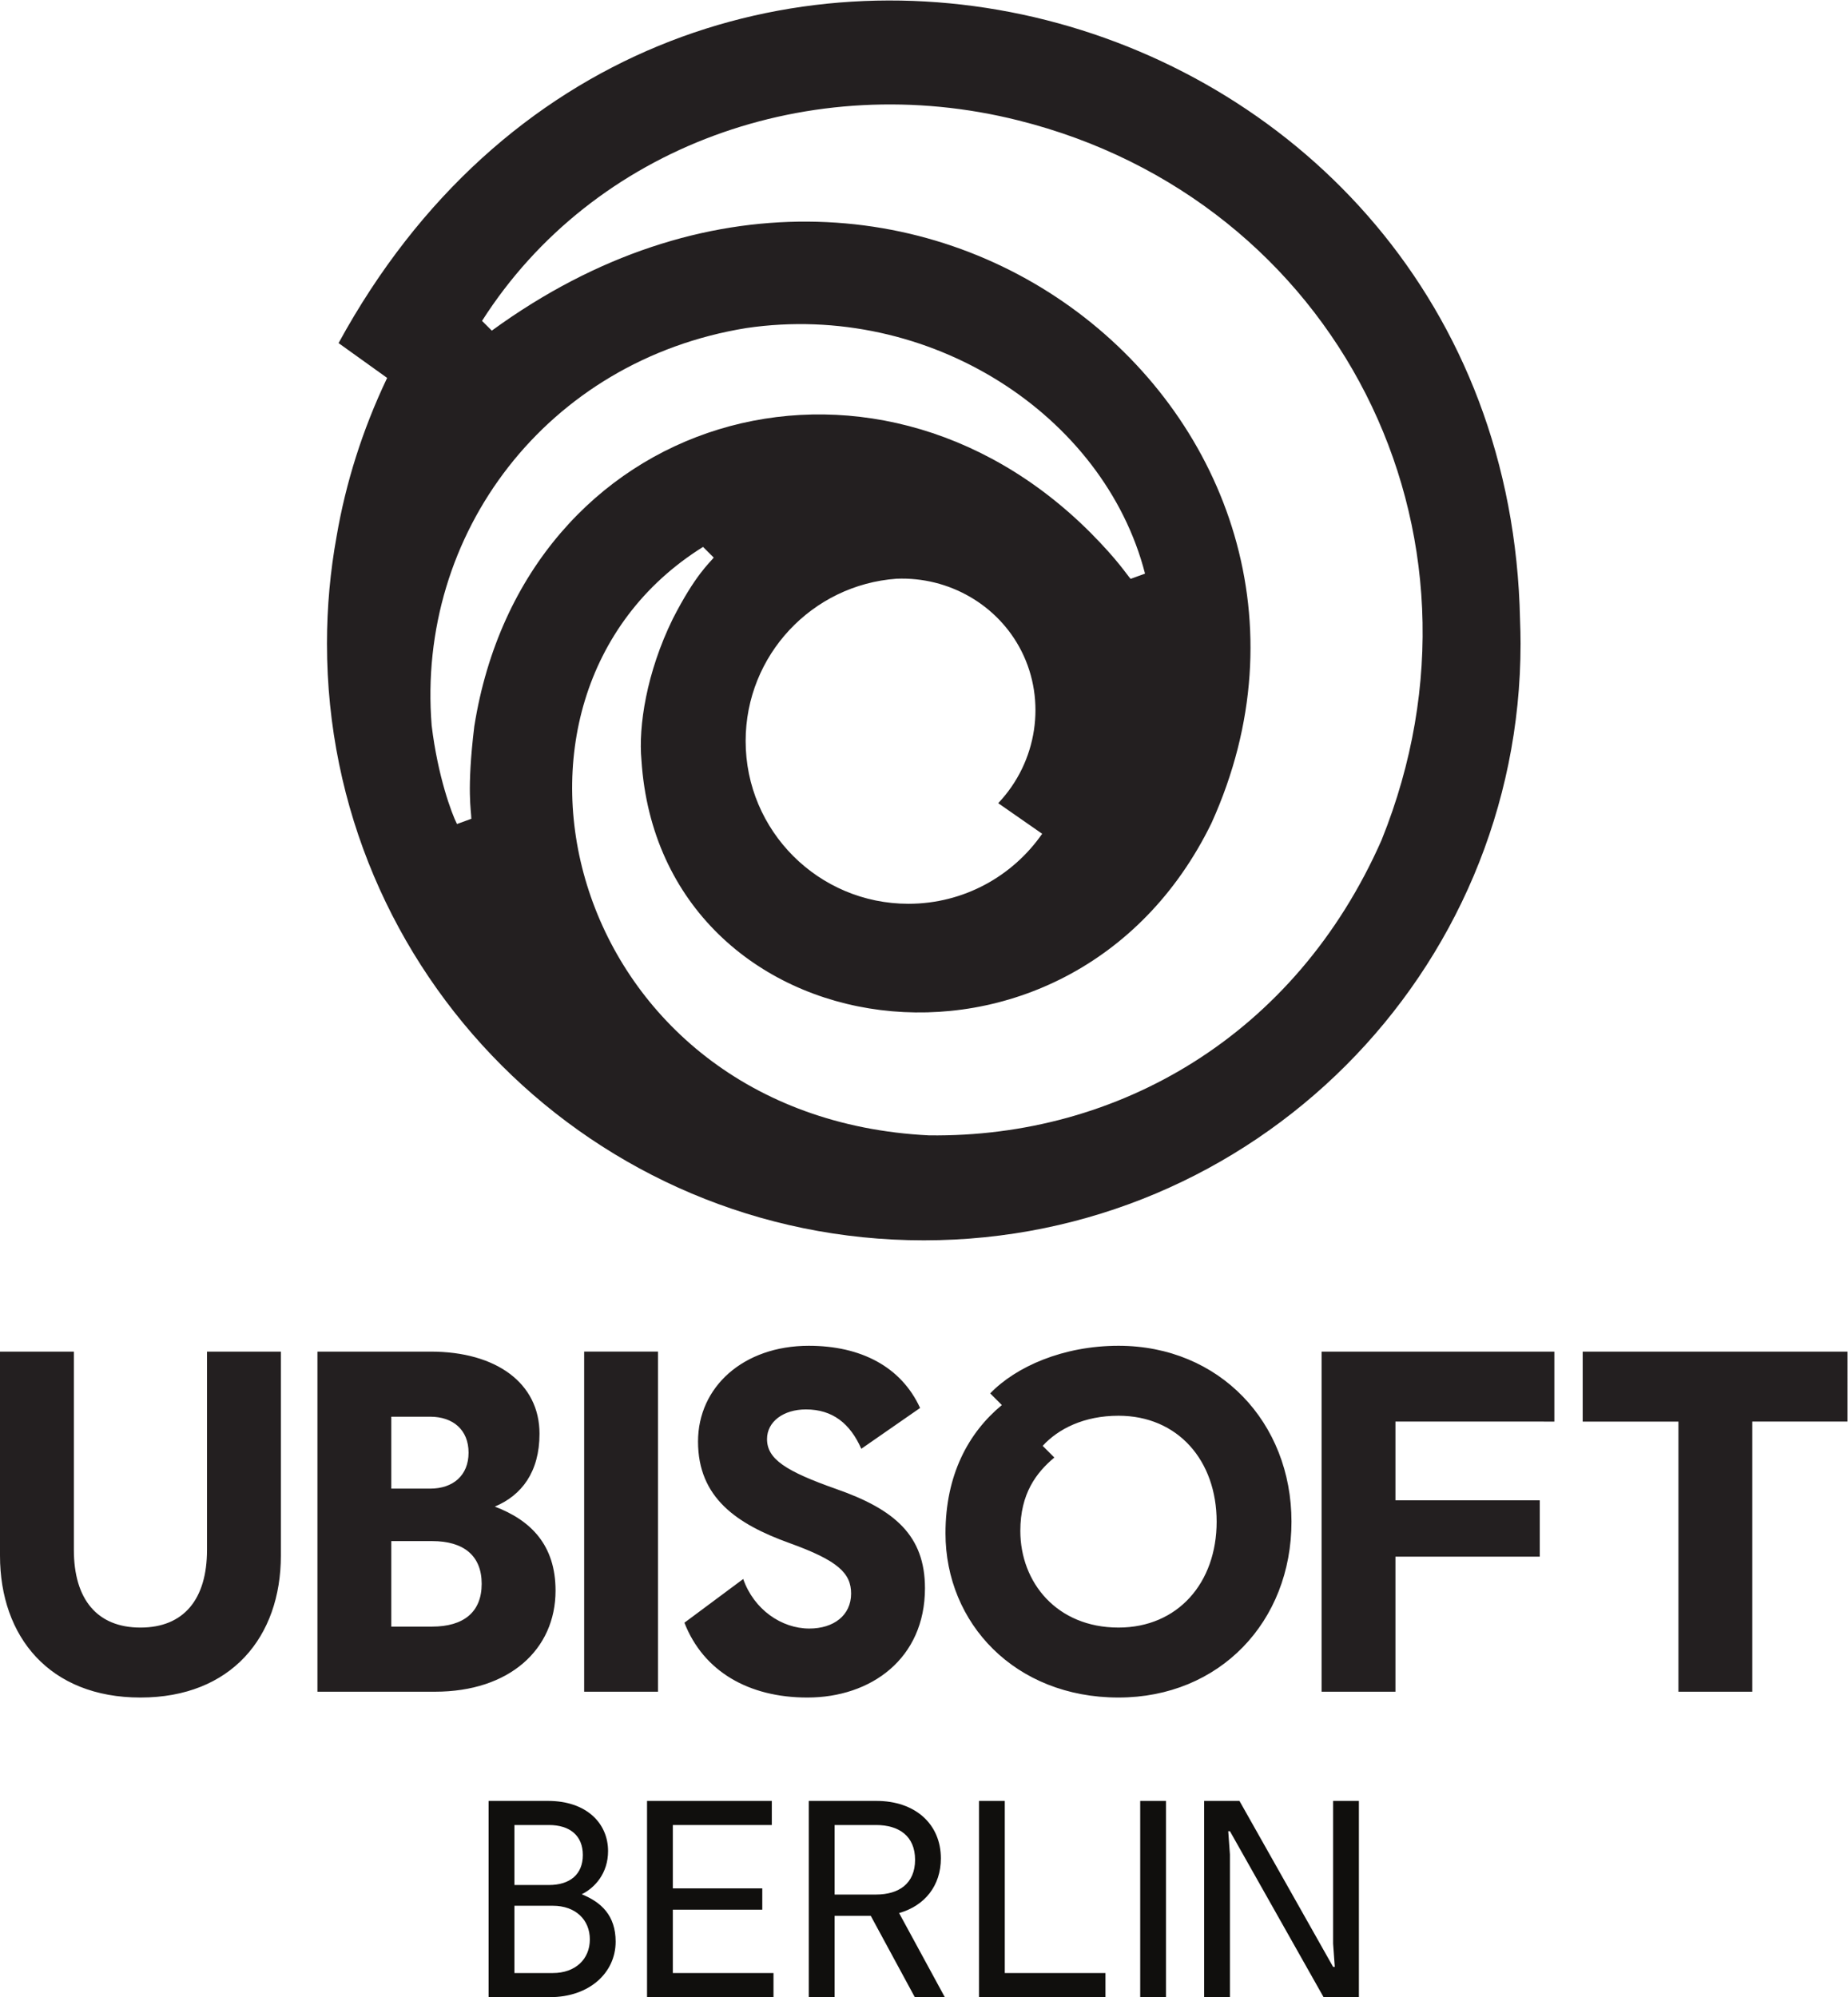 <?xml version="1.0" encoding="UTF-8" standalone="no"?>
<svg
   xmlns:dc="http://purl.org/dc/elements/1.1/"
   xmlns:cc="http://creativecommons.org/ns#"
   xmlns:rdf="http://www.w3.org/1999/02/22-rdf-syntax-ns#"
   xmlns:svg="http://www.w3.org/2000/svg"
   xmlns="http://www.w3.org/2000/svg"
   xmlns:sodipodi="http://sodipodi.sourceforge.net/DTD/sodipodi-0.dtd"
   xmlns:inkscape="http://www.inkscape.org/namespaces/inkscape"
   version="1.1"
   id="svg2"
   xml:space="preserve"
   width="650.173"
   height="702.76"
   viewBox="0 0 650.173 702.76"
   sodipodi:docname="Ubisoft Berlin_LOGO BLACK.eps"><defs
     id="defs6" /><sodipodi:namedview
     pagecolor="#ffffff"
     bordercolor="#666666"
     borderopacity="1"
     objecttolerance="10"
     gridtolerance="10"
     guidetolerance="10"
     inkscape:pageopacity="0"
     inkscape:pageshadow="2"
     inkscape:window-width="640"
     inkscape:window-height="480"
     id="namedview4" /><g
     id="g10"
     inkscape:groupmode="layer"
     inkscape:label="ink_ext_XXXXXX"
     transform="matrix(1.333,0,0,-1.333,0,702.76)"><g
       id="g12"
       transform="scale(0.1)"><path
         d="m 1459.12,63.652 c 59.95,0 97.69,36.996 97.69,88.797 0,51.801 -37.74,88.813 -97.69,88.813 H 1357.74 V 63.652 Z M 1448.77,296.02 c 55.5,0 89.54,28.121 89.54,79.191 0,51.059 -34.04,79.18 -89.54,79.18 h -91.03 V 296.02 Z m -159.11,222.019 h 156.88 c 100.65,0 158.37,-58.469 158.37,-132.469 0,-58.468 -34.78,-96.949 -69.56,-113.968 51.06,-20.723 89.54,-55.5 89.54,-125.071 C 1624.89,63.652 1554.59,0 1451.73,0 h -162.07 v 518.039"
         style="fill:#100f0d;fill-opacity:1;fill-rule:nonzero;stroke:none"
         id="path14" /><path
         d="M 2041.52,63.652 V 0 h -333.76 v 518.039 h 329.32 v -63.648 h -261.24 v -167.25 h 236.08 V 230.902 H 1775.84 V 63.652 h 265.68"
         style="fill:#100f0d;fill-opacity:1;fill-rule:nonzero;stroke:none"
         id="path16" /><path
         d="m 2202.81,270.859 h 109.53 c 59.94,0 102.87,28.86 102.87,91.77 0,62.902 -42.93,91.762 -102.87,91.762 H 2202.81 Z M 2414.46,0 2298.28,214.621 h -95.47 V 0 h -68.08 v 518.039 h 178.35 c 102.86,0 170.21,-61.43 170.21,-151.707 0,-71.793 -42.19,-125.07 -110.27,-144.312 L 2493.65,0 h -79.19"
         style="fill:#100f0d;fill-opacity:1;fill-rule:nonzero;stroke:none"
         id="path18" /><path
         d="M 2917.66,63.652 V 0 H 2583.9 v 518.039 h 68.08 V 63.652 h 265.68"
         style="fill:#100f0d;fill-opacity:1;fill-rule:nonzero;stroke:none"
         id="path20" /><path
         d="m 3009.4,518.039 h 68.08 V 0 h -68.08 v 518.039"
         style="fill:#100f0d;fill-opacity:1;fill-rule:nonzero;stroke:none"
         id="path22" /><path
         d="m 3178.11,518.039 h 93.24 L 3518.53,79.93 h 4.44 l -4.44,61.422 v 376.687 h 68.08 V 0 h -93.24 l -247.18,438.109 h -4.44 l 4.44,-61.418 V 0 h -68.08 v 518.039"
         style="fill:#100f0d;fill-opacity:1;fill-rule:nonzero;stroke:none"
         id="path24" /><path
         d="M 4876.27,1519.39 H 4624.89 V 806.301 h -194.95 v 713.089 h -252.67 v 184.69 h 699 z m -1193.2,0 V 1311.62 H 4064 V 1162.85 H 3683.07 V 806.301 h -194.93 v 897.779 h 614.33 v -184.69 z m -471.92,-264.2 c 0,161.61 -102.6,279.6 -259.07,279.6 -91.07,0 -159.04,-34.63 -200.08,-79.52 l 30.78,-30.79 c -47.45,-39.75 -89.78,-94.9 -89.78,-193.66 0,-135.95 96.19,-255.218 259.08,-255.218 156.47,0 259.07,117.978 259.07,279.588 z m 197.52,0 c 0,-264.21 -189.83,-464.28 -456.59,-464.28 -273.18,0 -456.6,196.231 -456.6,433.5 0,153.9 60.29,265.49 148.78,338.59 l -30.78,30.78 c 67.98,70.55 192.39,125.69 338.6,125.69 266.76,0 456.59,-202.64 456.59,-464.28 z m -1200.8,85.93 c 153.9,-53.87 233.43,-123.13 233.43,-261.64 0,-185.96 -142.37,-288.57 -310.38,-288.57 -155.18,0 -274.47,69.25 -324.49,197.512 l 155.19,115.418 c 28.22,-80.8 101.33,-130.82 174.42,-130.82 64.13,0 110.31,34.64 110.31,92.35 0,53.87 -34.63,87.21 -162.89,133.38 -138.51,50.02 -241.12,119.29 -241.12,268.07 0,143.63 119.28,252.65 292.43,252.65 137.23,0 243.68,-55.14 293.7,-164.16 l -155.19,-107.74 c -29.49,66.69 -75.67,103.89 -146.21,103.89 -59,0 -102.61,-32.07 -102.61,-78.24 0,-52.59 48.74,-84.64 183.41,-132.1 z m -666.07,362.96 h 194.94 V 806.301 H 1541.8 Z M 1140.5,978.152 c 83.37,0 130.82,38.488 130.82,112.868 0,74.39 -47.45,112.87 -130.82,112.87 H 1032.77 V 978.152 Z M 1032.77,1532.23 V 1342.4 h 102.6 c 60.28,0 101.32,34.64 101.32,94.91 0,60.29 -41.04,94.92 -101.32,94.92 z m 433.51,-459.16 c 0,-155.191 -121.85,-266.769 -318.08,-266.769 H 837.82 v 897.779 h 298.84 c 173.13,0 287.29,-83.36 287.29,-216.75 0,-101.32 -47.46,-162.88 -118,-192.38 94.9,-35.92 160.33,-101.32 160.33,-221.88 z m -724.971,631.01 v -538.67 c 0,-214.191 -130.817,-374.5 -370.653,-374.5 C 130.824,790.91 0,951.219 0,1165.41 v 538.67 h 194.949 v -523.27 c 0,-130.83 61.563,-205.208 175.707,-205.208 114.145,0 175.703,74.378 175.703,205.208 v 523.27 h 194.95"
         style="fill:#231f20;fill-opacity:1;fill-rule:nonzero;stroke:none"
         id="path26" /><path
         d="m 3646.43,3054.43 c -227.27,-515.84 -694.91,-785.8 -1194.37,-779.55 -958.08,47.52 -1236.78,1153.94 -596.5,1553.39 l 28.17,-28.17 c -10.94,-14.34 -48.09,-44.47 -107.96,-161.61 -69.76,-142.34 -91.02,-284.22 -82.78,-372.98 49.86,-773.43 1131.89,-930.73 1504.6,-166.16 C 3672,4148.13 2414.53,5213.24 1298.05,4399.2 l -25.78,25.77 c 293.67,460.78 867.48,667 1415.52,529.22 838.07,-209.54 1287.97,-1083.67 958.64,-1899.76 z m -895.78,16.6 c -77.59,-111.67 -206.76,-184.79 -353.04,-184.79 -237.27,0 -429.61,192.34 -429.61,429.6 0,226.78 175.73,412.5 398.44,428.48 v -0.01 c 138.7,5.57 267.94,-69.37 329.47,-190.91 66.35,-131.02 42.07,-292.64 -61.27,-401.62 38.67,-26.92 77.34,-53.83 116.01,-80.75 z m -1498.81,283.73 c -20.7,-170.61 -7.79,-223.9 -7.84,-244.17 l -37.9,-13.79 c -14.33,28.06 -50.73,126.92 -66.77,259.78 -41.01,507.26 304.62,964.39 830.77,1049.48 482.57,70.92 943.95,-228.79 1052.03,-648.27 l -38.01,-13.84 c -11.29,12.49 -31.44,46.44 -104.38,120.37 -581.97,584.63 -1496.62,316.49 -1627.9,-509.56 z m 2760.08,281.31 c -34.45,1676.4 -2261.07,2301.18 -3118.315,730.26 37.887,-27.42 90.29,-64.49 128.185,-91.91 C 956.105,4136.5 912.328,3996 888.379,3855.96 c -16.656,-91.8 -25.399,-186.37 -25.399,-282.97 0,-869.94 705.22,-1575.16 1575.15,-1575.16 869.94,0 1575.16,705.22 1575.16,1575.16 0,21.14 -0.54,42.15 -1.37,63.08"
         style="fill:#231f20;fill-opacity:1;fill-rule:nonzero;stroke:none"
         id="path28" /></g></g></svg>
